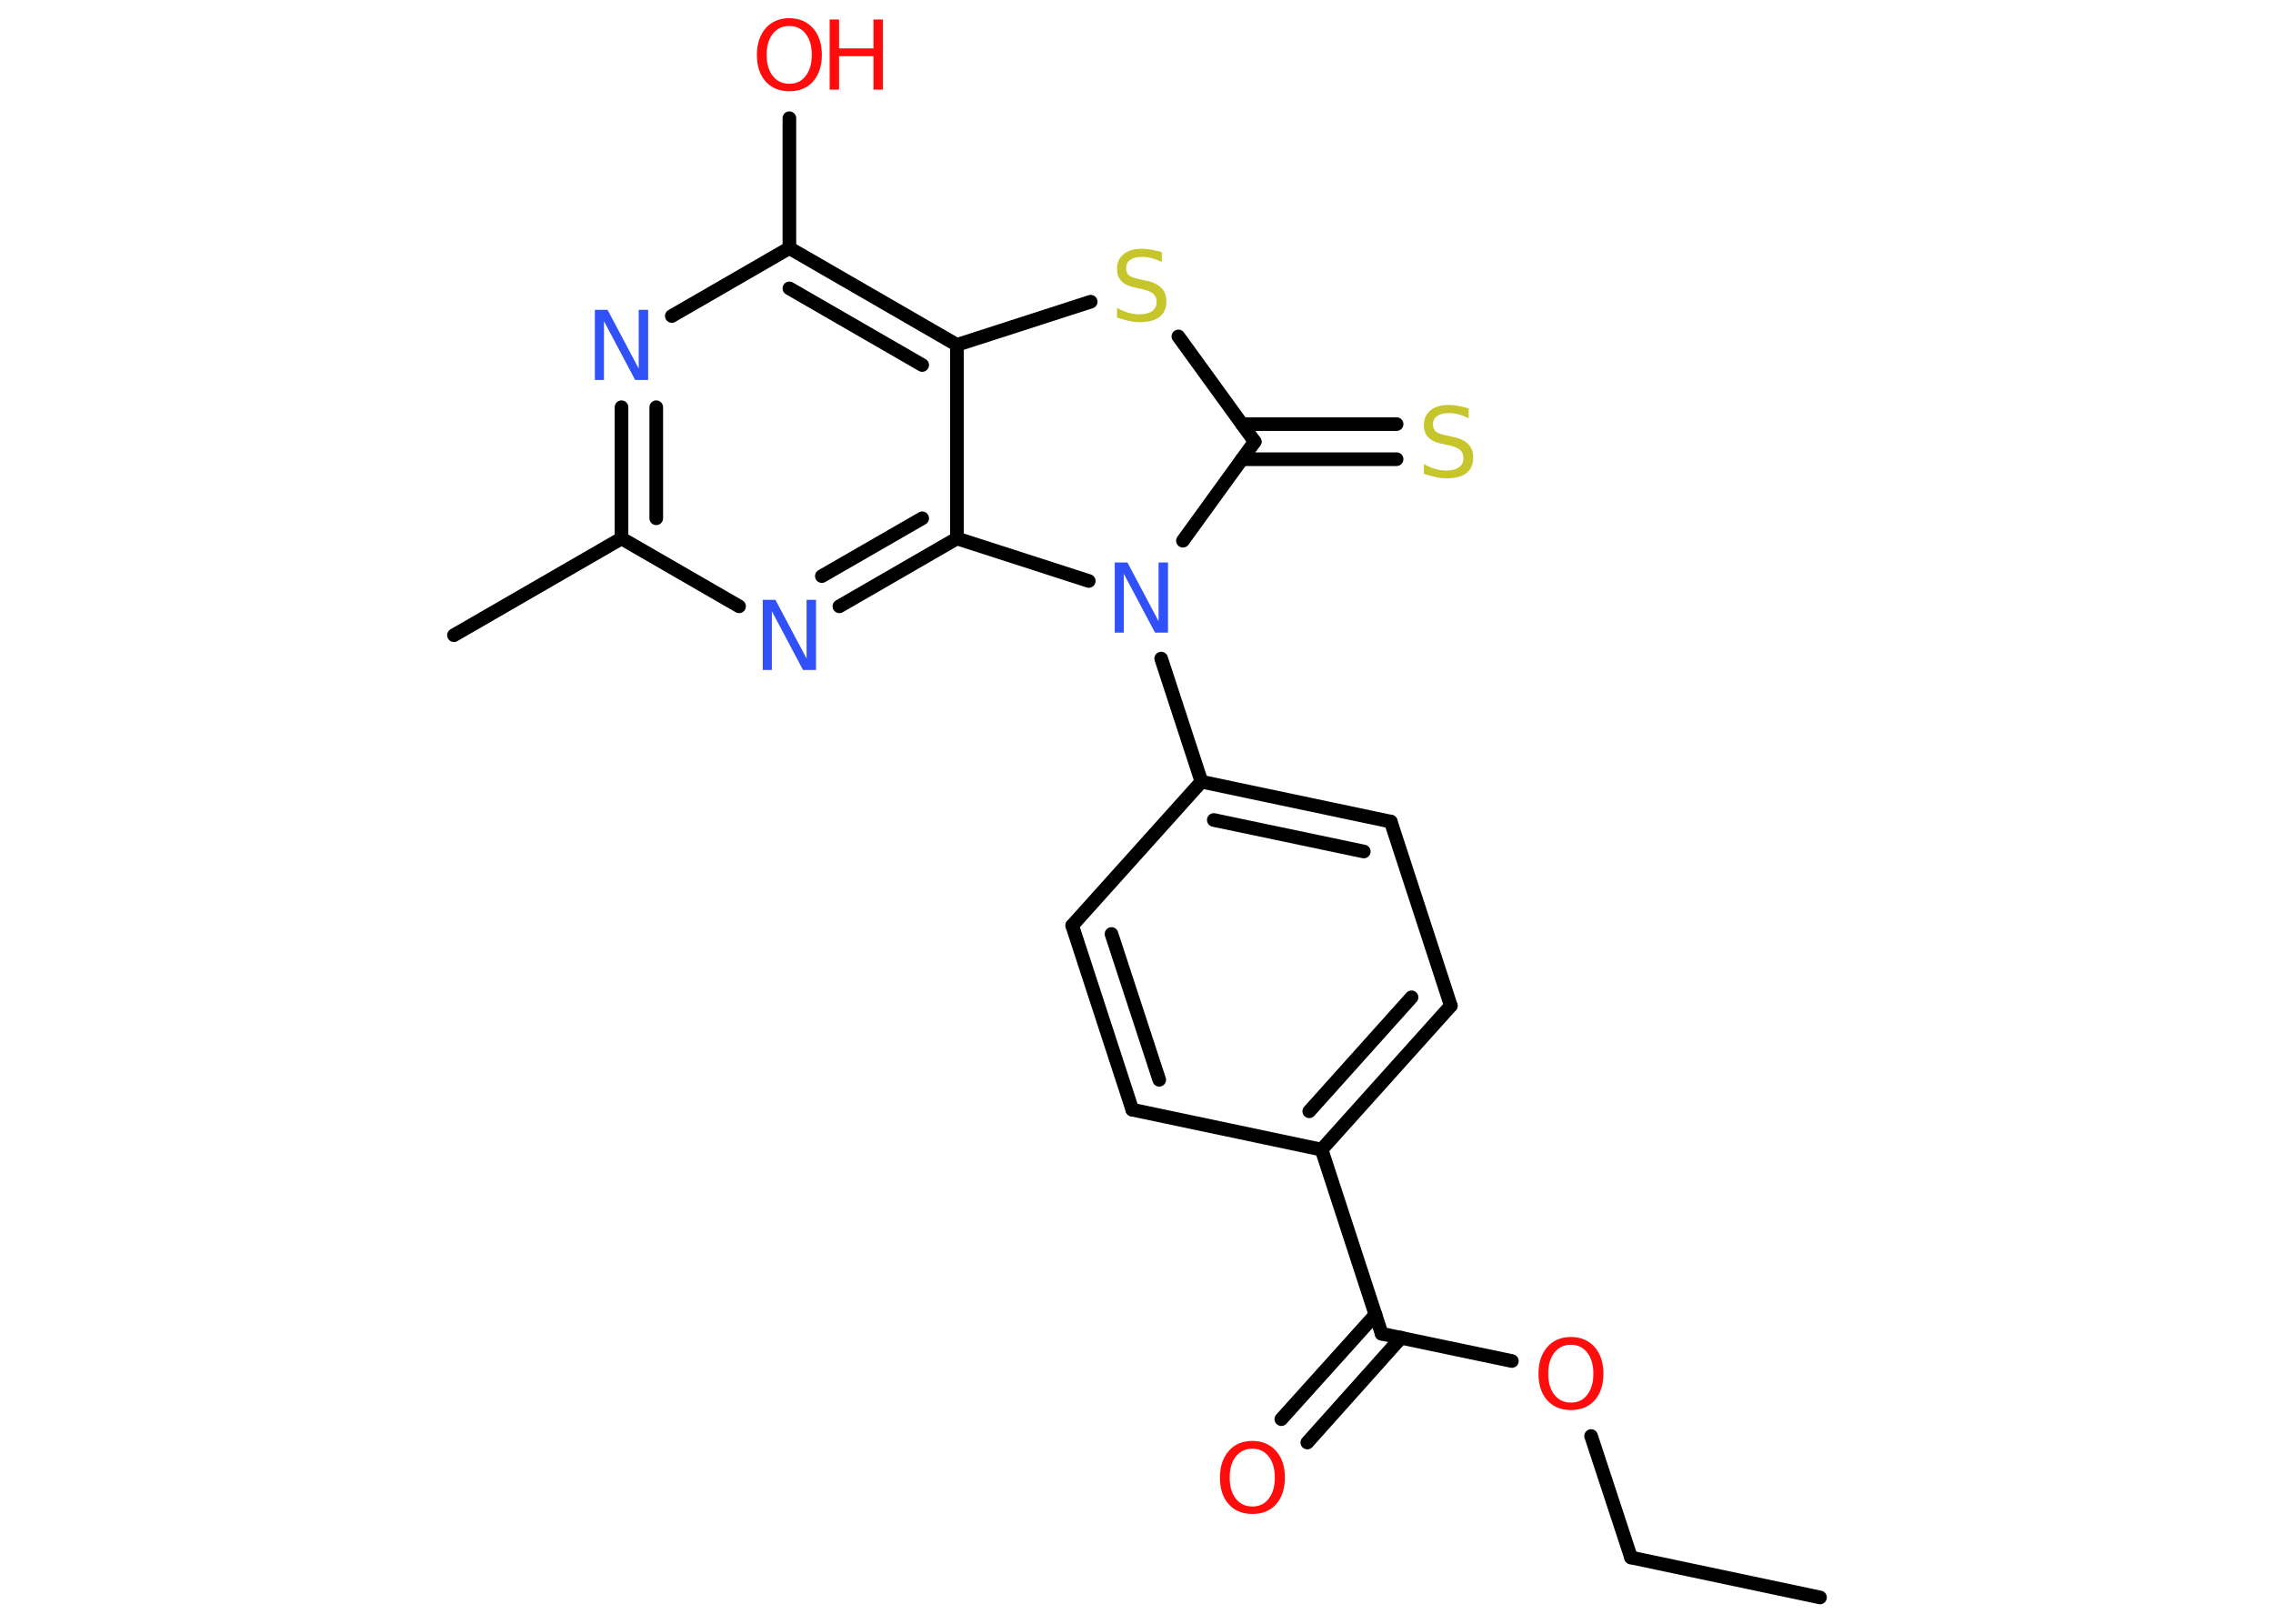<?xml version='1.0' encoding='UTF-8'?>
<!DOCTYPE svg PUBLIC "-//W3C//DTD SVG 1.1//EN" "http://www.w3.org/Graphics/SVG/1.1/DTD/svg11.dtd">
<svg version='1.2' xmlns='http://www.w3.org/2000/svg' xmlns:xlink='http://www.w3.org/1999/xlink' width='70.0mm' height='50.0mm' viewBox='0 0 70.0 50.0'>
  <desc>Generated by the Chemistry Development Kit (http://github.com/cdk)</desc>
  <g stroke-linecap='round' stroke-linejoin='round' stroke='#000000' stroke-width='.42' fill='#FF0D0D'>
    <rect x='.0' y='.0' width='70.0' height='50.0' fill='#FFFFFF' stroke='none'/>
    <g id='mol1' class='mol'>
      <line id='mol1bnd1' class='bond' x1='56.05' y1='49.19' x2='50.23' y2='47.96'/>
      <line id='mol1bnd2' class='bond' x1='50.23' y1='47.96' x2='49.0' y2='44.22'/>
      <line id='mol1bnd3' class='bond' x1='46.56' y1='41.91' x2='42.55' y2='41.07'/>
      <g id='mol1bnd4' class='bond'>
        <line x1='43.15' y1='41.19' x2='40.26' y2='44.42'/>
        <line x1='42.36' y1='40.48' x2='39.46' y2='43.7'/>
      </g>
      <line id='mol1bnd5' class='bond' x1='42.55' y1='41.07' x2='40.7' y2='35.4'/>
      <g id='mol1bnd6' class='bond'>
        <line x1='40.7' y1='35.4' x2='44.68' y2='30.97'/>
        <line x1='40.32' y1='34.22' x2='43.47' y2='30.71'/>
      </g>
      <line id='mol1bnd7' class='bond' x1='44.68' y1='30.97' x2='42.83' y2='25.3'/>
      <g id='mol1bnd8' class='bond'>
        <line x1='42.83' y1='25.3' x2='37.0' y2='24.07'/>
        <line x1='42.0' y1='26.22' x2='37.38' y2='25.25'/>
      </g>
      <line id='mol1bnd9' class='bond' x1='37.0' y1='24.07' x2='35.76' y2='20.28'/>
      <line id='mol1bnd10' class='bond' x1='36.43' y1='16.65' x2='38.64' y2='13.6'/>
      <g id='mol1bnd11' class='bond'>
        <line x1='38.25' y1='13.06' x2='43.01' y2='13.06'/>
        <line x1='38.25' y1='14.14' x2='43.01' y2='14.14'/>
      </g>
      <line id='mol1bnd12' class='bond' x1='38.64' y1='13.6' x2='36.29' y2='10.36'/>
      <line id='mol1bnd13' class='bond' x1='33.59' y1='9.29' x2='29.47' y2='10.62'/>
      <g id='mol1bnd14' class='bond'>
        <line x1='29.47' y1='10.62' x2='24.31' y2='7.64'/>
        <line x1='28.4' y1='11.24' x2='24.31' y2='8.88'/>
      </g>
      <line id='mol1bnd15' class='bond' x1='24.31' y1='7.64' x2='24.31' y2='3.64'/>
      <line id='mol1bnd16' class='bond' x1='24.31' y1='7.64' x2='20.69' y2='9.73'/>
      <g id='mol1bnd17' class='bond'>
        <line x1='19.14' y1='12.54' x2='19.14' y2='16.58'/>
        <line x1='20.21' y1='12.54' x2='20.21' y2='15.96'/>
      </g>
      <line id='mol1bnd18' class='bond' x1='19.14' y1='16.58' x2='13.98' y2='19.56'/>
      <line id='mol1bnd19' class='bond' x1='19.14' y1='16.58' x2='22.76' y2='18.67'/>
      <g id='mol1bnd20' class='bond'>
        <line x1='25.85' y1='18.67' x2='29.47' y2='16.58'/>
        <line x1='25.31' y1='17.74' x2='28.4' y2='15.96'/>
      </g>
      <line id='mol1bnd21' class='bond' x1='29.47' y1='10.62' x2='29.47' y2='16.58'/>
      <line id='mol1bnd22' class='bond' x1='33.53' y1='17.89' x2='29.47' y2='16.58'/>
      <line id='mol1bnd23' class='bond' x1='37.0' y1='24.07' x2='33.02' y2='28.5'/>
      <g id='mol1bnd24' class='bond'>
        <line x1='33.02' y1='28.5' x2='34.87' y2='34.17'/>
        <line x1='34.23' y1='28.76' x2='35.7' y2='33.25'/>
      </g>
      <line id='mol1bnd25' class='bond' x1='40.7' y1='35.4' x2='34.87' y2='34.17'/>
      <path id='mol1atm3' class='atom' d='M48.38 41.41q-.32 .0 -.51 .24q-.19 .24 -.19 .65q.0 .41 .19 .65q.19 .24 .51 .24q.32 .0 .5 -.24q.19 -.24 .19 -.65q.0 -.41 -.19 -.65q-.19 -.24 -.5 -.24zM48.38 41.17q.45 .0 .73 .31q.27 .31 .27 .82q.0 .51 -.27 .82q-.27 .3 -.73 .3q-.46 .0 -.73 -.3q-.27 -.3 -.27 -.82q.0 -.51 .27 -.82q.27 -.31 .73 -.31z' stroke='none'/>
      <path id='mol1atm5' class='atom' d='M38.57 44.61q-.32 .0 -.51 .24q-.19 .24 -.19 .65q.0 .41 .19 .65q.19 .24 .51 .24q.32 .0 .5 -.24q.19 -.24 .19 -.65q.0 -.41 -.19 -.65q-.19 -.24 -.5 -.24zM38.57 44.37q.45 .0 .73 .31q.27 .31 .27 .82q.0 .51 -.27 .82q-.27 .3 -.73 .3q-.46 .0 -.73 -.3q-.27 -.3 -.27 -.82q.0 -.51 .27 -.82q.27 -.31 .73 -.31z' stroke='none'/>
      <path id='mol1atm10' class='atom' d='M34.33 17.32h.39l.96 1.81v-1.81h.29v2.16h-.4l-.96 -1.81v1.81h-.28v-2.16z' stroke='none' fill='#3050F8'/>
      <path id='mol1atm12' class='atom' d='M45.23 12.59v.29q-.16 -.08 -.31 -.12q-.15 -.04 -.29 -.04q-.24 .0 -.37 .09q-.13 .09 -.13 .26q.0 .14 .09 .22q.09 .07 .33 .12l.18 .04q.32 .06 .48 .22q.16 .16 .16 .42q.0 .31 -.21 .48q-.21 .16 -.62 .16q-.15 .0 -.33 -.04q-.17 -.04 -.36 -.1v-.3q.18 .1 .35 .15q.17 .05 .34 .05q.25 .0 .39 -.1q.14 -.1 .14 -.28q.0 -.16 -.1 -.25q-.1 -.09 -.32 -.14l-.18 -.04q-.33 -.06 -.47 -.2q-.15 -.14 -.15 -.39q.0 -.29 .2 -.45q.2 -.17 .56 -.17q.15 .0 .31 .03q.16 .03 .32 .08z' stroke='none' fill='#C6C62C'/>
      <path id='mol1atm13' class='atom' d='M35.78 7.78v.29q-.16 -.08 -.31 -.12q-.15 -.04 -.29 -.04q-.24 .0 -.37 .09q-.13 .09 -.13 .26q.0 .14 .09 .22q.09 .07 .33 .12l.18 .04q.32 .06 .48 .22q.16 .16 .16 .42q.0 .31 -.21 .48q-.21 .16 -.62 .16q-.15 .0 -.33 -.04q-.17 -.04 -.36 -.1v-.3q.18 .1 .35 .15q.17 .05 .34 .05q.25 .0 .39 -.1q.14 -.1 .14 -.28q.0 -.16 -.1 -.25q-.1 -.09 -.32 -.14l-.18 -.04q-.33 -.06 -.47 -.2q-.15 -.14 -.15 -.39q.0 -.29 .2 -.45q.2 -.17 .56 -.17q.15 .0 .31 .03q.16 .03 .32 .08z' stroke='none' fill='#C6C62C'/>
      <g id='mol1atm16' class='atom'>
        <path d='M24.31 .8q-.32 .0 -.51 .24q-.19 .24 -.19 .65q.0 .41 .19 .65q.19 .24 .51 .24q.32 .0 .5 -.24q.19 -.24 .19 -.65q.0 -.41 -.19 -.65q-.19 -.24 -.5 -.24zM24.31 .56q.45 .0 .73 .31q.27 .31 .27 .82q.0 .51 -.27 .82q-.27 .3 -.73 .3q-.46 .0 -.73 -.3q-.27 -.3 -.27 -.82q.0 -.51 .27 -.82q.27 -.31 .73 -.31z' stroke='none'/>
        <path d='M25.55 .6h.29v.89h1.06v-.89h.29v2.16h-.29v-1.03h-1.06v1.03h-.29v-2.16z' stroke='none'/>
      </g>
      <path id='mol1atm17' class='atom' d='M18.32 9.54h.39l.96 1.81v-1.81h.29v2.16h-.4l-.96 -1.81v1.81h-.28v-2.16z' stroke='none' fill='#3050F8'/>
      <path id='mol1atm20' class='atom' d='M23.49 18.47h.39l.96 1.81v-1.81h.29v2.16h-.4l-.96 -1.81v1.81h-.28v-2.16z' stroke='none' fill='#3050F8'/>
    </g>
  </g>
</svg>
